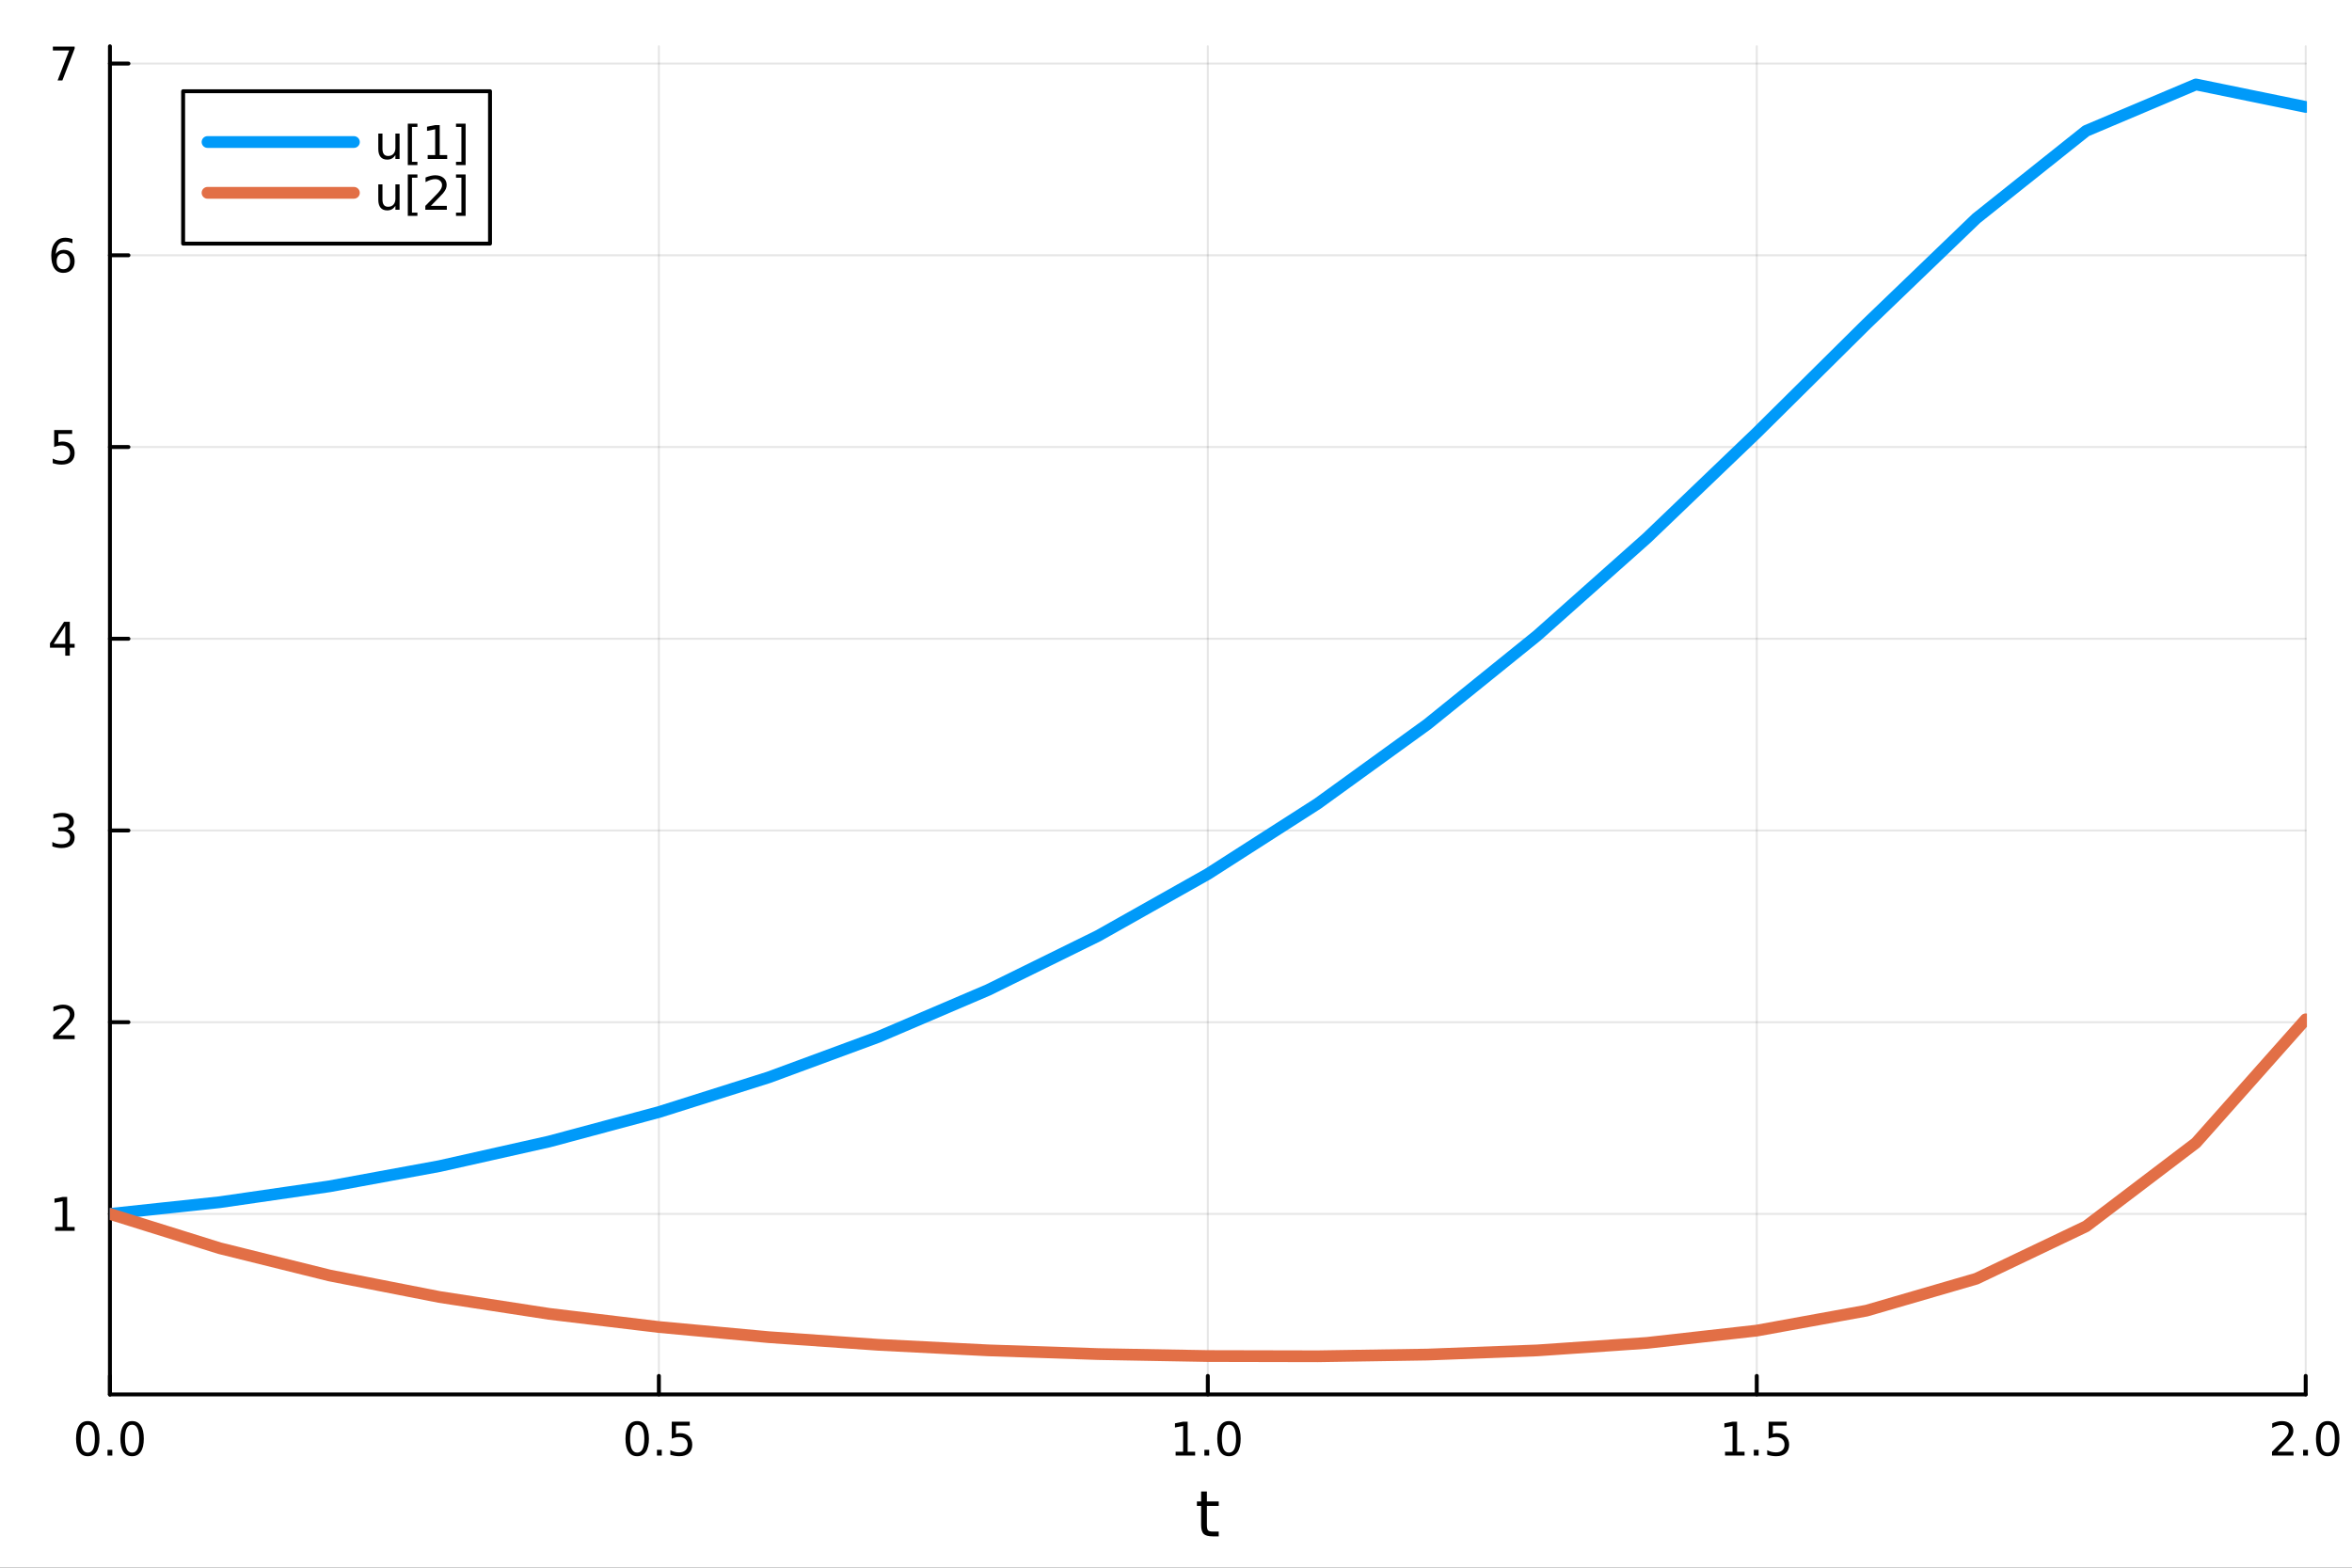 <?xml version="1.0" encoding="utf-8"?>
<svg xmlns="http://www.w3.org/2000/svg" xmlns:xlink="http://www.w3.org/1999/xlink" width="600" height="400" viewBox="0 0 2400 1600">
<rect x="0" y="0" width="2400" height="1600" fill="#333333" stroke="none"/>
<defs>
  <clipPath id="clip730">
    <rect x="0" y="0" width="2400" height="1600"/>
  </clipPath>
</defs>
<path clip-path="url(#clip730)" d="M0 1600 L2400 1600 L2400 0 L0 0  Z" fill="#ffffff" fill-rule="evenodd" fill-opacity="1"/>
<defs>
  <clipPath id="clip731">
    <rect x="480" y="0" width="1681" height="1600"/>
  </clipPath>
</defs>
<path clip-path="url(#clip730)" d="M112.177 1423.18 L2352.76 1423.18 L2352.76 47.244 L112.177 47.244  Z" fill="#ffffff" fill-rule="evenodd" fill-opacity="1"/>
<defs>
  <clipPath id="clip732">
    <rect x="112" y="47" width="2242" height="1377"/>
  </clipPath>
</defs>
<polyline clip-path="url(#clip732)" style="stroke:#000000; stroke-linecap:round; stroke-linejoin:round; stroke-width:2; stroke-opacity:0.1; fill:none" points="112.177,1423.18 112.177,47.244 "/>
<polyline clip-path="url(#clip732)" style="stroke:#000000; stroke-linecap:round; stroke-linejoin:round; stroke-width:2; stroke-opacity:0.1; fill:none" points="672.322,1423.18 672.322,47.244 "/>
<polyline clip-path="url(#clip732)" style="stroke:#000000; stroke-linecap:round; stroke-linejoin:round; stroke-width:2; stroke-opacity:0.1; fill:none" points="1232.47,1423.18 1232.47,47.244 "/>
<polyline clip-path="url(#clip732)" style="stroke:#000000; stroke-linecap:round; stroke-linejoin:round; stroke-width:2; stroke-opacity:0.1; fill:none" points="1792.61,1423.18 1792.61,47.244 "/>
<polyline clip-path="url(#clip732)" style="stroke:#000000; stroke-linecap:round; stroke-linejoin:round; stroke-width:2; stroke-opacity:0.1; fill:none" points="2352.76,1423.18 2352.76,47.244 "/>
<polyline clip-path="url(#clip732)" style="stroke:#000000; stroke-linecap:round; stroke-linejoin:round; stroke-width:2; stroke-opacity:0.1; fill:none" points="112.177,1238.94 2352.76,1238.94 "/>
<polyline clip-path="url(#clip732)" style="stroke:#000000; stroke-linecap:round; stroke-linejoin:round; stroke-width:2; stroke-opacity:0.1; fill:none" points="112.177,1043.26 2352.76,1043.26 "/>
<polyline clip-path="url(#clip732)" style="stroke:#000000; stroke-linecap:round; stroke-linejoin:round; stroke-width:2; stroke-opacity:0.1; fill:none" points="112.177,847.584 2352.76,847.584 "/>
<polyline clip-path="url(#clip732)" style="stroke:#000000; stroke-linecap:round; stroke-linejoin:round; stroke-width:2; stroke-opacity:0.1; fill:none" points="112.177,651.904 2352.76,651.904 "/>
<polyline clip-path="url(#clip732)" style="stroke:#000000; stroke-linecap:round; stroke-linejoin:round; stroke-width:2; stroke-opacity:0.1; fill:none" points="112.177,456.223 2352.76,456.223 "/>
<polyline clip-path="url(#clip732)" style="stroke:#000000; stroke-linecap:round; stroke-linejoin:round; stroke-width:2; stroke-opacity:0.1; fill:none" points="112.177,260.543 2352.76,260.543 "/>
<polyline clip-path="url(#clip732)" style="stroke:#000000; stroke-linecap:round; stroke-linejoin:round; stroke-width:2; stroke-opacity:0.1; fill:none" points="112.177,64.863 2352.76,64.863 "/>
<polyline clip-path="url(#clip730)" style="stroke:#000000; stroke-linecap:round; stroke-linejoin:round; stroke-width:4; stroke-opacity:1; fill:none" points="112.177,1423.18 2352.76,1423.18 "/>
<polyline clip-path="url(#clip730)" style="stroke:#000000; stroke-linecap:round; stroke-linejoin:round; stroke-width:4; stroke-opacity:1; fill:none" points="112.177,1423.18 112.177,1404.28 "/>
<polyline clip-path="url(#clip730)" style="stroke:#000000; stroke-linecap:round; stroke-linejoin:round; stroke-width:4; stroke-opacity:1; fill:none" points="672.322,1423.18 672.322,1404.28 "/>
<polyline clip-path="url(#clip730)" style="stroke:#000000; stroke-linecap:round; stroke-linejoin:round; stroke-width:4; stroke-opacity:1; fill:none" points="1232.47,1423.18 1232.47,1404.28 "/>
<polyline clip-path="url(#clip730)" style="stroke:#000000; stroke-linecap:round; stroke-linejoin:round; stroke-width:4; stroke-opacity:1; fill:none" points="1792.61,1423.18 1792.61,1404.28 "/>
<polyline clip-path="url(#clip730)" style="stroke:#000000; stroke-linecap:round; stroke-linejoin:round; stroke-width:4; stroke-opacity:1; fill:none" points="2352.76,1423.18 2352.76,1404.28 "/>
<path clip-path="url(#clip730)" d="M89.562 1454.1 Q85.951 1454.1 84.122 1457.66 Q82.316 1461.2 82.316 1468.33 Q82.316 1475.44 84.122 1479.01 Q85.951 1482.55 89.562 1482.55 Q93.196 1482.55 95.001 1479.01 Q96.83 1475.44 96.83 1468.33 Q96.83 1461.2 95.001 1457.66 Q93.196 1454.1 89.562 1454.1 M89.562 1450.39 Q95.372 1450.39 98.427 1455 Q101.506 1459.58 101.506 1468.33 Q101.506 1477.06 98.427 1481.67 Q95.372 1486.25 89.562 1486.25 Q83.751 1486.25 80.673 1481.67 Q77.617 1477.06 77.617 1468.33 Q77.617 1459.58 80.673 1455 Q83.751 1450.39 89.562 1450.39 Z" fill="#000000" fill-rule="nonzero" fill-opacity="1" /><path clip-path="url(#clip730)" d="M109.723 1479.7 L114.608 1479.7 L114.608 1485.58 L109.723 1485.58 L109.723 1479.7 Z" fill="#000000" fill-rule="nonzero" fill-opacity="1" /><path clip-path="url(#clip730)" d="M134.793 1454.1 Q131.182 1454.1 129.353 1457.66 Q127.547 1461.2 127.547 1468.33 Q127.547 1475.44 129.353 1479.01 Q131.182 1482.55 134.793 1482.55 Q138.427 1482.55 140.233 1479.01 Q142.061 1475.44 142.061 1468.33 Q142.061 1461.2 140.233 1457.66 Q138.427 1454.1 134.793 1454.1 M134.793 1450.39 Q140.603 1450.39 143.658 1455 Q146.737 1459.58 146.737 1468.33 Q146.737 1477.06 143.658 1481.67 Q140.603 1486.25 134.793 1486.25 Q128.983 1486.25 125.904 1481.67 Q122.848 1477.06 122.848 1468.33 Q122.848 1459.58 125.904 1455 Q128.983 1450.39 134.793 1450.39 Z" fill="#000000" fill-rule="nonzero" fill-opacity="1" /><path clip-path="url(#clip730)" d="M650.204 1454.1 Q646.593 1454.1 644.764 1457.66 Q642.959 1461.2 642.959 1468.33 Q642.959 1475.44 644.764 1479.01 Q646.593 1482.55 650.204 1482.55 Q653.838 1482.55 655.644 1479.01 Q657.472 1475.44 657.472 1468.33 Q657.472 1461.2 655.644 1457.66 Q653.838 1454.1 650.204 1454.1 M650.204 1450.39 Q656.014 1450.39 659.07 1455 Q662.148 1459.58 662.148 1468.33 Q662.148 1477.06 659.07 1481.67 Q656.014 1486.25 650.204 1486.25 Q644.394 1486.25 641.315 1481.67 Q638.26 1477.06 638.26 1468.33 Q638.26 1459.58 641.315 1455 Q644.394 1450.39 650.204 1450.39 Z" fill="#000000" fill-rule="nonzero" fill-opacity="1" /><path clip-path="url(#clip730)" d="M670.366 1479.7 L675.25 1479.7 L675.25 1485.58 L670.366 1485.58 L670.366 1479.7 Z" fill="#000000" fill-rule="nonzero" fill-opacity="1" /><path clip-path="url(#clip730)" d="M685.482 1451.02 L703.838 1451.02 L703.838 1454.96 L689.764 1454.96 L689.764 1463.43 Q690.782 1463.08 691.801 1462.92 Q692.819 1462.73 693.838 1462.73 Q699.625 1462.73 703.005 1465.9 Q706.384 1469.08 706.384 1474.49 Q706.384 1480.07 702.912 1483.17 Q699.44 1486.25 693.12 1486.25 Q690.944 1486.25 688.676 1485.88 Q686.431 1485.51 684.023 1484.77 L684.023 1480.07 Q686.107 1481.2 688.329 1481.76 Q690.551 1482.32 693.028 1482.32 Q697.032 1482.32 699.37 1480.21 Q701.708 1478.1 701.708 1474.49 Q701.708 1470.88 699.37 1468.77 Q697.032 1466.67 693.028 1466.67 Q691.153 1466.67 689.278 1467.08 Q687.426 1467.5 685.482 1468.38 L685.482 1451.02 Z" fill="#000000" fill-rule="nonzero" fill-opacity="1" /><path clip-path="url(#clip730)" d="M1199.62 1481.64 L1207.26 1481.64 L1207.26 1455.28 L1198.95 1456.95 L1198.95 1452.69 L1207.21 1451.02 L1211.89 1451.02 L1211.89 1481.64 L1219.53 1481.64 L1219.53 1485.58 L1199.62 1485.58 L1199.62 1481.64 Z" fill="#000000" fill-rule="nonzero" fill-opacity="1" /><path clip-path="url(#clip730)" d="M1228.97 1479.7 L1233.86 1479.7 L1233.86 1485.58 L1228.97 1485.58 L1228.97 1479.7 Z" fill="#000000" fill-rule="nonzero" fill-opacity="1" /><path clip-path="url(#clip730)" d="M1254.04 1454.1 Q1250.43 1454.1 1248.6 1457.66 Q1246.8 1461.2 1246.8 1468.33 Q1246.8 1475.44 1248.6 1479.01 Q1250.43 1482.55 1254.04 1482.55 Q1257.67 1482.55 1259.48 1479.01 Q1261.31 1475.44 1261.31 1468.33 Q1261.31 1461.2 1259.48 1457.66 Q1257.67 1454.1 1254.04 1454.1 M1254.04 1450.39 Q1259.85 1450.39 1262.91 1455 Q1265.98 1459.58 1265.98 1468.33 Q1265.98 1477.06 1262.91 1481.67 Q1259.85 1486.25 1254.04 1486.25 Q1248.23 1486.25 1245.15 1481.67 Q1242.1 1477.06 1242.1 1468.33 Q1242.1 1459.58 1245.15 1455 Q1248.23 1450.39 1254.04 1450.39 Z" fill="#000000" fill-rule="nonzero" fill-opacity="1" /><path clip-path="url(#clip730)" d="M1760.26 1481.64 L1767.9 1481.64 L1767.9 1455.28 L1759.59 1456.95 L1759.59 1452.69 L1767.85 1451.02 L1772.53 1451.02 L1772.53 1481.64 L1780.17 1481.64 L1780.17 1485.58 L1760.26 1485.58 L1760.26 1481.64 Z" fill="#000000" fill-rule="nonzero" fill-opacity="1" /><path clip-path="url(#clip730)" d="M1789.61 1479.7 L1794.5 1479.7 L1794.5 1485.58 L1789.61 1485.58 L1789.61 1479.7 Z" fill="#000000" fill-rule="nonzero" fill-opacity="1" /><path clip-path="url(#clip730)" d="M1804.73 1451.02 L1823.09 1451.02 L1823.09 1454.96 L1809.01 1454.96 L1809.01 1463.43 Q1810.03 1463.08 1811.05 1462.92 Q1812.07 1462.73 1813.09 1462.73 Q1818.87 1462.73 1822.25 1465.9 Q1825.63 1469.08 1825.63 1474.49 Q1825.63 1480.07 1822.16 1483.17 Q1818.69 1486.25 1812.37 1486.25 Q1810.19 1486.25 1807.92 1485.88 Q1805.68 1485.51 1803.27 1484.77 L1803.27 1480.07 Q1805.35 1481.2 1807.58 1481.76 Q1809.8 1482.32 1812.28 1482.32 Q1816.28 1482.32 1818.62 1480.21 Q1820.96 1478.1 1820.96 1474.49 Q1820.96 1470.88 1818.62 1468.77 Q1816.28 1466.67 1812.28 1466.67 Q1810.4 1466.67 1808.53 1467.08 Q1806.67 1467.5 1804.73 1468.38 L1804.73 1451.02 Z" fill="#000000" fill-rule="nonzero" fill-opacity="1" /><path clip-path="url(#clip730)" d="M2323.99 1481.64 L2340.31 1481.64 L2340.31 1485.58 L2318.37 1485.58 L2318.37 1481.64 Q2321.03 1478.89 2325.61 1474.26 Q2330.22 1469.61 2331.4 1468.27 Q2333.65 1465.74 2334.53 1464.01 Q2335.43 1462.25 2335.43 1460.56 Q2335.43 1457.8 2333.49 1456.07 Q2331.56 1454.33 2328.46 1454.33 Q2326.26 1454.33 2323.81 1455.09 Q2321.38 1455.86 2318.6 1457.41 L2318.6 1452.69 Q2321.43 1451.55 2323.88 1450.97 Q2326.33 1450.39 2328.37 1450.39 Q2333.74 1450.39 2336.93 1453.08 Q2340.13 1455.77 2340.13 1460.26 Q2340.13 1462.39 2339.32 1464.31 Q2338.53 1466.2 2336.42 1468.8 Q2335.85 1469.47 2332.74 1472.69 Q2329.64 1475.88 2323.99 1481.64 Z" fill="#000000" fill-rule="nonzero" fill-opacity="1" /><path clip-path="url(#clip730)" d="M2350.13 1479.7 L2355.01 1479.7 L2355.01 1485.58 L2350.13 1485.58 L2350.13 1479.7 Z" fill="#000000" fill-rule="nonzero" fill-opacity="1" /><path clip-path="url(#clip730)" d="M2375.2 1454.1 Q2371.59 1454.1 2369.76 1457.66 Q2367.95 1461.2 2367.95 1468.33 Q2367.95 1475.44 2369.76 1479.01 Q2371.59 1482.55 2375.2 1482.55 Q2378.83 1482.55 2380.64 1479.01 Q2382.47 1475.44 2382.47 1468.33 Q2382.47 1461.2 2380.64 1457.66 Q2378.83 1454.1 2375.2 1454.1 M2375.2 1450.39 Q2381.01 1450.39 2384.06 1455 Q2387.14 1459.58 2387.14 1468.33 Q2387.14 1477.06 2384.06 1481.67 Q2381.01 1486.25 2375.2 1486.25 Q2369.39 1486.25 2366.31 1481.67 Q2363.25 1477.06 2363.25 1468.33 Q2363.25 1459.58 2366.31 1455 Q2369.39 1450.39 2375.2 1450.39 Z" fill="#000000" fill-rule="nonzero" fill-opacity="1" /><path clip-path="url(#clip730)" d="M1231.53 1522.27 L1231.53 1532.4 L1243.59 1532.4 L1243.59 1536.95 L1231.53 1536.95 L1231.53 1556.3 Q1231.53 1560.66 1232.71 1561.9 Q1233.91 1563.14 1237.58 1563.14 L1243.59 1563.14 L1243.59 1568.04 L1237.58 1568.04 Q1230.8 1568.04 1228.22 1565.53 Q1225.64 1562.98 1225.64 1556.3 L1225.64 1536.95 L1221.34 1536.95 L1221.34 1532.4 L1225.64 1532.4 L1225.64 1522.27 L1231.53 1522.27 Z" fill="#000000" fill-rule="nonzero" fill-opacity="1" /><polyline clip-path="url(#clip730)" style="stroke:#000000; stroke-linecap:round; stroke-linejoin:round; stroke-width:4; stroke-opacity:1; fill:none" points="112.177,1423.18 112.177,47.244 "/>
<polyline clip-path="url(#clip730)" style="stroke:#000000; stroke-linecap:round; stroke-linejoin:round; stroke-width:4; stroke-opacity:1; fill:none" points="112.177,1238.94 131.075,1238.94 "/>
<polyline clip-path="url(#clip730)" style="stroke:#000000; stroke-linecap:round; stroke-linejoin:round; stroke-width:4; stroke-opacity:1; fill:none" points="112.177,1043.26 131.075,1043.26 "/>
<polyline clip-path="url(#clip730)" style="stroke:#000000; stroke-linecap:round; stroke-linejoin:round; stroke-width:4; stroke-opacity:1; fill:none" points="112.177,847.584 131.075,847.584 "/>
<polyline clip-path="url(#clip730)" style="stroke:#000000; stroke-linecap:round; stroke-linejoin:round; stroke-width:4; stroke-opacity:1; fill:none" points="112.177,651.904 131.075,651.904 "/>
<polyline clip-path="url(#clip730)" style="stroke:#000000; stroke-linecap:round; stroke-linejoin:round; stroke-width:4; stroke-opacity:1; fill:none" points="112.177,456.223 131.075,456.223 "/>
<polyline clip-path="url(#clip730)" style="stroke:#000000; stroke-linecap:round; stroke-linejoin:round; stroke-width:4; stroke-opacity:1; fill:none" points="112.177,260.543 131.075,260.543 "/>
<polyline clip-path="url(#clip730)" style="stroke:#000000; stroke-linecap:round; stroke-linejoin:round; stroke-width:4; stroke-opacity:1; fill:none" points="112.177,64.863 131.075,64.863 "/>
<path clip-path="url(#clip730)" d="M56.27 1252.29 L63.909 1252.29 L63.909 1225.92 L55.599 1227.59 L55.599 1223.33 L63.862 1221.66 L68.538 1221.66 L68.538 1252.29 L76.177 1252.29 L76.177 1256.22 L56.27 1256.22 L56.27 1252.29 Z" fill="#000000" fill-rule="nonzero" fill-opacity="1" /><path clip-path="url(#clip730)" d="M59.858 1056.61 L76.177 1056.61 L76.177 1060.54 L54.233 1060.54 L54.233 1056.61 Q56.895 1053.85 61.478 1049.23 Q66.085 1044.57 67.265 1043.23 Q69.51 1040.71 70.39 1038.97 Q71.293 1037.21 71.293 1035.52 Q71.293 1032.77 69.349 1031.03 Q67.427 1029.29 64.325 1029.29 Q62.126 1029.29 59.673 1030.06 Q57.242 1030.82 54.464 1032.37 L54.464 1027.65 Q57.288 1026.52 59.742 1025.94 Q62.196 1025.36 64.233 1025.36 Q69.603 1025.36 72.798 1028.04 Q75.992 1030.73 75.992 1035.22 Q75.992 1037.35 75.182 1039.27 Q74.395 1041.17 72.288 1043.76 Q71.71 1044.43 68.608 1047.65 Q65.506 1050.85 59.858 1056.61 Z" fill="#000000" fill-rule="nonzero" fill-opacity="1" /><path clip-path="url(#clip730)" d="M69.048 846.23 Q72.404 846.948 74.279 849.216 Q76.177 851.485 76.177 854.818 Q76.177 859.934 72.659 862.735 Q69.14 865.536 62.659 865.536 Q60.483 865.536 58.168 865.096 Q55.876 864.679 53.423 863.823 L53.423 859.309 Q55.367 860.443 57.682 861.022 Q59.997 861.6 62.52 861.6 Q66.918 861.6 69.21 859.864 Q71.524 858.128 71.524 854.818 Q71.524 851.762 69.372 850.049 Q67.242 848.313 63.423 848.313 L59.395 848.313 L59.395 844.471 L63.608 844.471 Q67.057 844.471 68.885 843.105 Q70.714 841.716 70.714 839.124 Q70.714 836.462 68.816 835.05 Q66.941 833.614 63.423 833.614 Q61.501 833.614 59.302 834.031 Q57.103 834.448 54.464 835.327 L54.464 831.161 Q57.126 830.42 59.441 830.05 Q61.779 829.679 63.839 829.679 Q69.163 829.679 72.265 832.11 Q75.367 834.517 75.367 838.638 Q75.367 841.508 73.724 843.499 Q72.08 845.466 69.048 846.23 Z" fill="#000000" fill-rule="nonzero" fill-opacity="1" /><path clip-path="url(#clip730)" d="M66.594 638.698 L54.788 657.147 L66.594 657.147 L66.594 638.698 M65.367 634.624 L71.247 634.624 L71.247 657.147 L76.177 657.147 L76.177 661.036 L71.247 661.036 L71.247 669.184 L66.594 669.184 L66.594 661.036 L50.992 661.036 L50.992 656.522 L65.367 634.624 Z" fill="#000000" fill-rule="nonzero" fill-opacity="1" /><path clip-path="url(#clip730)" d="M55.275 438.943 L73.631 438.943 L73.631 442.879 L59.557 442.879 L59.557 451.351 Q60.575 451.004 61.594 450.842 Q62.612 450.656 63.631 450.656 Q69.418 450.656 72.798 453.828 Q76.177 456.999 76.177 462.416 Q76.177 467.994 72.705 471.096 Q69.233 474.175 62.913 474.175 Q60.737 474.175 58.469 473.804 Q56.224 473.434 53.816 472.693 L53.816 467.994 Q55.9 469.129 58.122 469.684 Q60.344 470.24 62.821 470.24 Q66.825 470.24 69.163 468.133 Q71.501 466.027 71.501 462.416 Q71.501 458.805 69.163 456.698 Q66.825 454.592 62.821 454.592 Q60.946 454.592 59.071 455.008 Q57.219 455.425 55.275 456.305 L55.275 438.943 Z" fill="#000000" fill-rule="nonzero" fill-opacity="1" /><path clip-path="url(#clip730)" d="M64.65 258.68 Q61.501 258.68 59.65 260.832 Q57.821 262.985 57.821 266.735 Q57.821 270.462 59.65 272.638 Q61.501 274.791 64.65 274.791 Q67.798 274.791 69.626 272.638 Q71.478 270.462 71.478 266.735 Q71.478 262.985 69.626 260.832 Q67.798 258.68 64.65 258.68 M73.932 244.027 L73.932 248.286 Q72.173 247.453 70.367 247.013 Q68.585 246.573 66.825 246.573 Q62.196 246.573 59.742 249.698 Q57.312 252.823 56.964 259.143 Q58.33 257.129 60.39 256.064 Q62.45 254.976 64.927 254.976 Q70.135 254.976 73.145 258.147 Q76.177 261.295 76.177 266.735 Q76.177 272.059 73.029 275.277 Q69.881 278.494 64.65 278.494 Q58.654 278.494 55.483 273.911 Q52.312 269.305 52.312 260.578 Q52.312 252.383 56.2 247.522 Q60.089 242.638 66.64 242.638 Q68.399 242.638 70.182 242.985 Q71.987 243.333 73.932 244.027 Z" fill="#000000" fill-rule="nonzero" fill-opacity="1" /><path clip-path="url(#clip730)" d="M53.955 47.583 L76.177 47.583 L76.177 49.574 L63.631 82.143 L58.747 82.143 L70.552 51.518 L53.955 51.518 L53.955 47.583 Z" fill="#000000" fill-rule="nonzero" fill-opacity="1" /><polyline clip-path="url(#clip732)" style="stroke:#009af9; stroke-linecap:round; stroke-linejoin:round; stroke-width:12; stroke-opacity:1; fill:none" points="112.177,1238.94 224.206,1226.99 336.235,1210.76 448.264,1190.19 560.293,1165.05 672.322,1134.99 784.351,1099.57 896.38,1058.22 1008.41,1010.31 1120.44,955.159 1232.47,892.038 1344.5,820.241 1456.52,739.197 1568.55,648.68 1680.58,549.042 1792.61,441.665 1904.64,330.613 2016.67,222.88 2128.7,133.563 2240.73,86.186 2352.76,109.138 "/>
<polyline clip-path="url(#clip732)" style="stroke:#e26f46; stroke-linecap:round; stroke-linejoin:round; stroke-width:12; stroke-opacity:1; fill:none" points="112.177,1238.94 224.206,1273.96 336.235,1301.75 448.264,1323.7 560.293,1340.93 672.322,1354.37 784.351,1364.72 896.38,1372.53 1008.41,1378.19 1120.44,1381.98 1232.47,1384 1344.5,1384.24 1456.52,1382.49 1568.55,1378.24 1680.58,1370.58 1792.61,1358.03 1904.64,1337.66 2016.67,1305.06 2128.7,1251.58 2240.73,1166.47 2352.76,1040.34 "/>
<path clip-path="url(#clip730)" d="M186.863 248.629 L500.018 248.629 L500.018 93.109 L186.863 93.109  Z" fill="#ffffff" fill-rule="evenodd" fill-opacity="1"/>
<polyline clip-path="url(#clip730)" style="stroke:#000000; stroke-linecap:round; stroke-linejoin:round; stroke-width:4; stroke-opacity:1; fill:none" points="186.863,248.629 500.018,248.629 500.018,93.109 186.863,93.109 186.863,248.629 "/>
<polyline clip-path="url(#clip730)" style="stroke:#009af9; stroke-linecap:round; stroke-linejoin:round; stroke-width:12; stroke-opacity:1; fill:none" points="211.758,144.949 361.13,144.949 "/>
<path clip-path="url(#clip730)" d="M386.026 151.997 L386.026 136.303 L390.285 136.303 L390.285 151.835 Q390.285 155.516 391.72 157.368 Q393.155 159.196 396.026 159.196 Q399.475 159.196 401.465 156.997 Q403.479 154.798 403.479 151.002 L403.479 136.303 L407.739 136.303 L407.739 162.229 L403.479 162.229 L403.479 158.247 Q401.928 160.608 399.868 161.766 Q397.831 162.9 395.123 162.9 Q390.655 162.9 388.34 160.122 Q386.026 157.344 386.026 151.997 M396.743 135.678 L396.743 135.678 Z" fill="#000000" fill-rule="nonzero" fill-opacity="1" /><path clip-path="url(#clip730)" d="M416.118 126.21 L425.933 126.21 L425.933 129.52 L420.377 129.52 L420.377 165.168 L425.933 165.168 L425.933 168.479 L416.118 168.479 L416.118 126.21 Z" fill="#000000" fill-rule="nonzero" fill-opacity="1" /><path clip-path="url(#clip730)" d="M436.419 158.293 L444.058 158.293 L444.058 131.928 L435.748 133.595 L435.748 129.335 L444.011 127.669 L448.687 127.669 L448.687 158.293 L456.326 158.293 L456.326 162.229 L436.419 162.229 L436.419 158.293 Z" fill="#000000" fill-rule="nonzero" fill-opacity="1" /><path clip-path="url(#clip730)" d="M475.122 126.21 L475.122 168.479 L465.308 168.479 L465.308 165.168 L470.84 165.168 L470.84 129.52 L465.308 129.52 L465.308 126.21 L475.122 126.21 Z" fill="#000000" fill-rule="nonzero" fill-opacity="1" /><polyline clip-path="url(#clip730)" style="stroke:#e26f46; stroke-linecap:round; stroke-linejoin:round; stroke-width:12; stroke-opacity:1; fill:none" points="211.758,196.789 361.13,196.789 "/>
<path clip-path="url(#clip730)" d="M386.026 203.837 L386.026 188.143 L390.285 188.143 L390.285 203.675 Q390.285 207.356 391.72 209.208 Q393.155 211.036 396.026 211.036 Q399.475 211.036 401.465 208.837 Q403.479 206.638 403.479 202.842 L403.479 188.143 L407.739 188.143 L407.739 214.069 L403.479 214.069 L403.479 210.087 Q401.928 212.448 399.868 213.606 Q397.831 214.74 395.123 214.74 Q390.655 214.74 388.34 211.962 Q386.026 209.184 386.026 203.837 M396.743 187.518 L396.743 187.518 Z" fill="#000000" fill-rule="nonzero" fill-opacity="1" /><path clip-path="url(#clip730)" d="M416.118 178.05 L425.933 178.05 L425.933 181.36 L420.377 181.36 L420.377 217.008 L425.933 217.008 L425.933 220.319 L416.118 220.319 L416.118 178.05 Z" fill="#000000" fill-rule="nonzero" fill-opacity="1" /><path clip-path="url(#clip730)" d="M439.637 210.133 L455.956 210.133 L455.956 214.069 L434.012 214.069 L434.012 210.133 Q436.674 207.379 441.257 202.749 Q445.863 198.096 447.044 196.754 Q449.289 194.231 450.169 192.495 Q451.072 190.735 451.072 189.046 Q451.072 186.291 449.127 184.555 Q447.206 182.819 444.104 182.819 Q441.905 182.819 439.451 183.583 Q437.021 184.347 434.243 185.897 L434.243 181.175 Q437.067 180.041 439.521 179.462 Q441.974 178.884 444.011 178.884 Q449.382 178.884 452.576 181.569 Q455.771 184.254 455.771 188.745 Q455.771 190.874 454.961 192.796 Q454.173 194.694 452.067 197.286 Q451.488 197.958 448.386 201.175 Q445.285 204.37 439.637 210.133 Z" fill="#000000" fill-rule="nonzero" fill-opacity="1" /><path clip-path="url(#clip730)" d="M475.122 178.05 L475.122 220.319 L465.308 220.319 L465.308 217.008 L470.84 217.008 L470.84 181.36 L465.308 181.36 L465.308 178.05 L475.122 178.05 Z" fill="#000000" fill-rule="nonzero" fill-opacity="1" /></svg>
